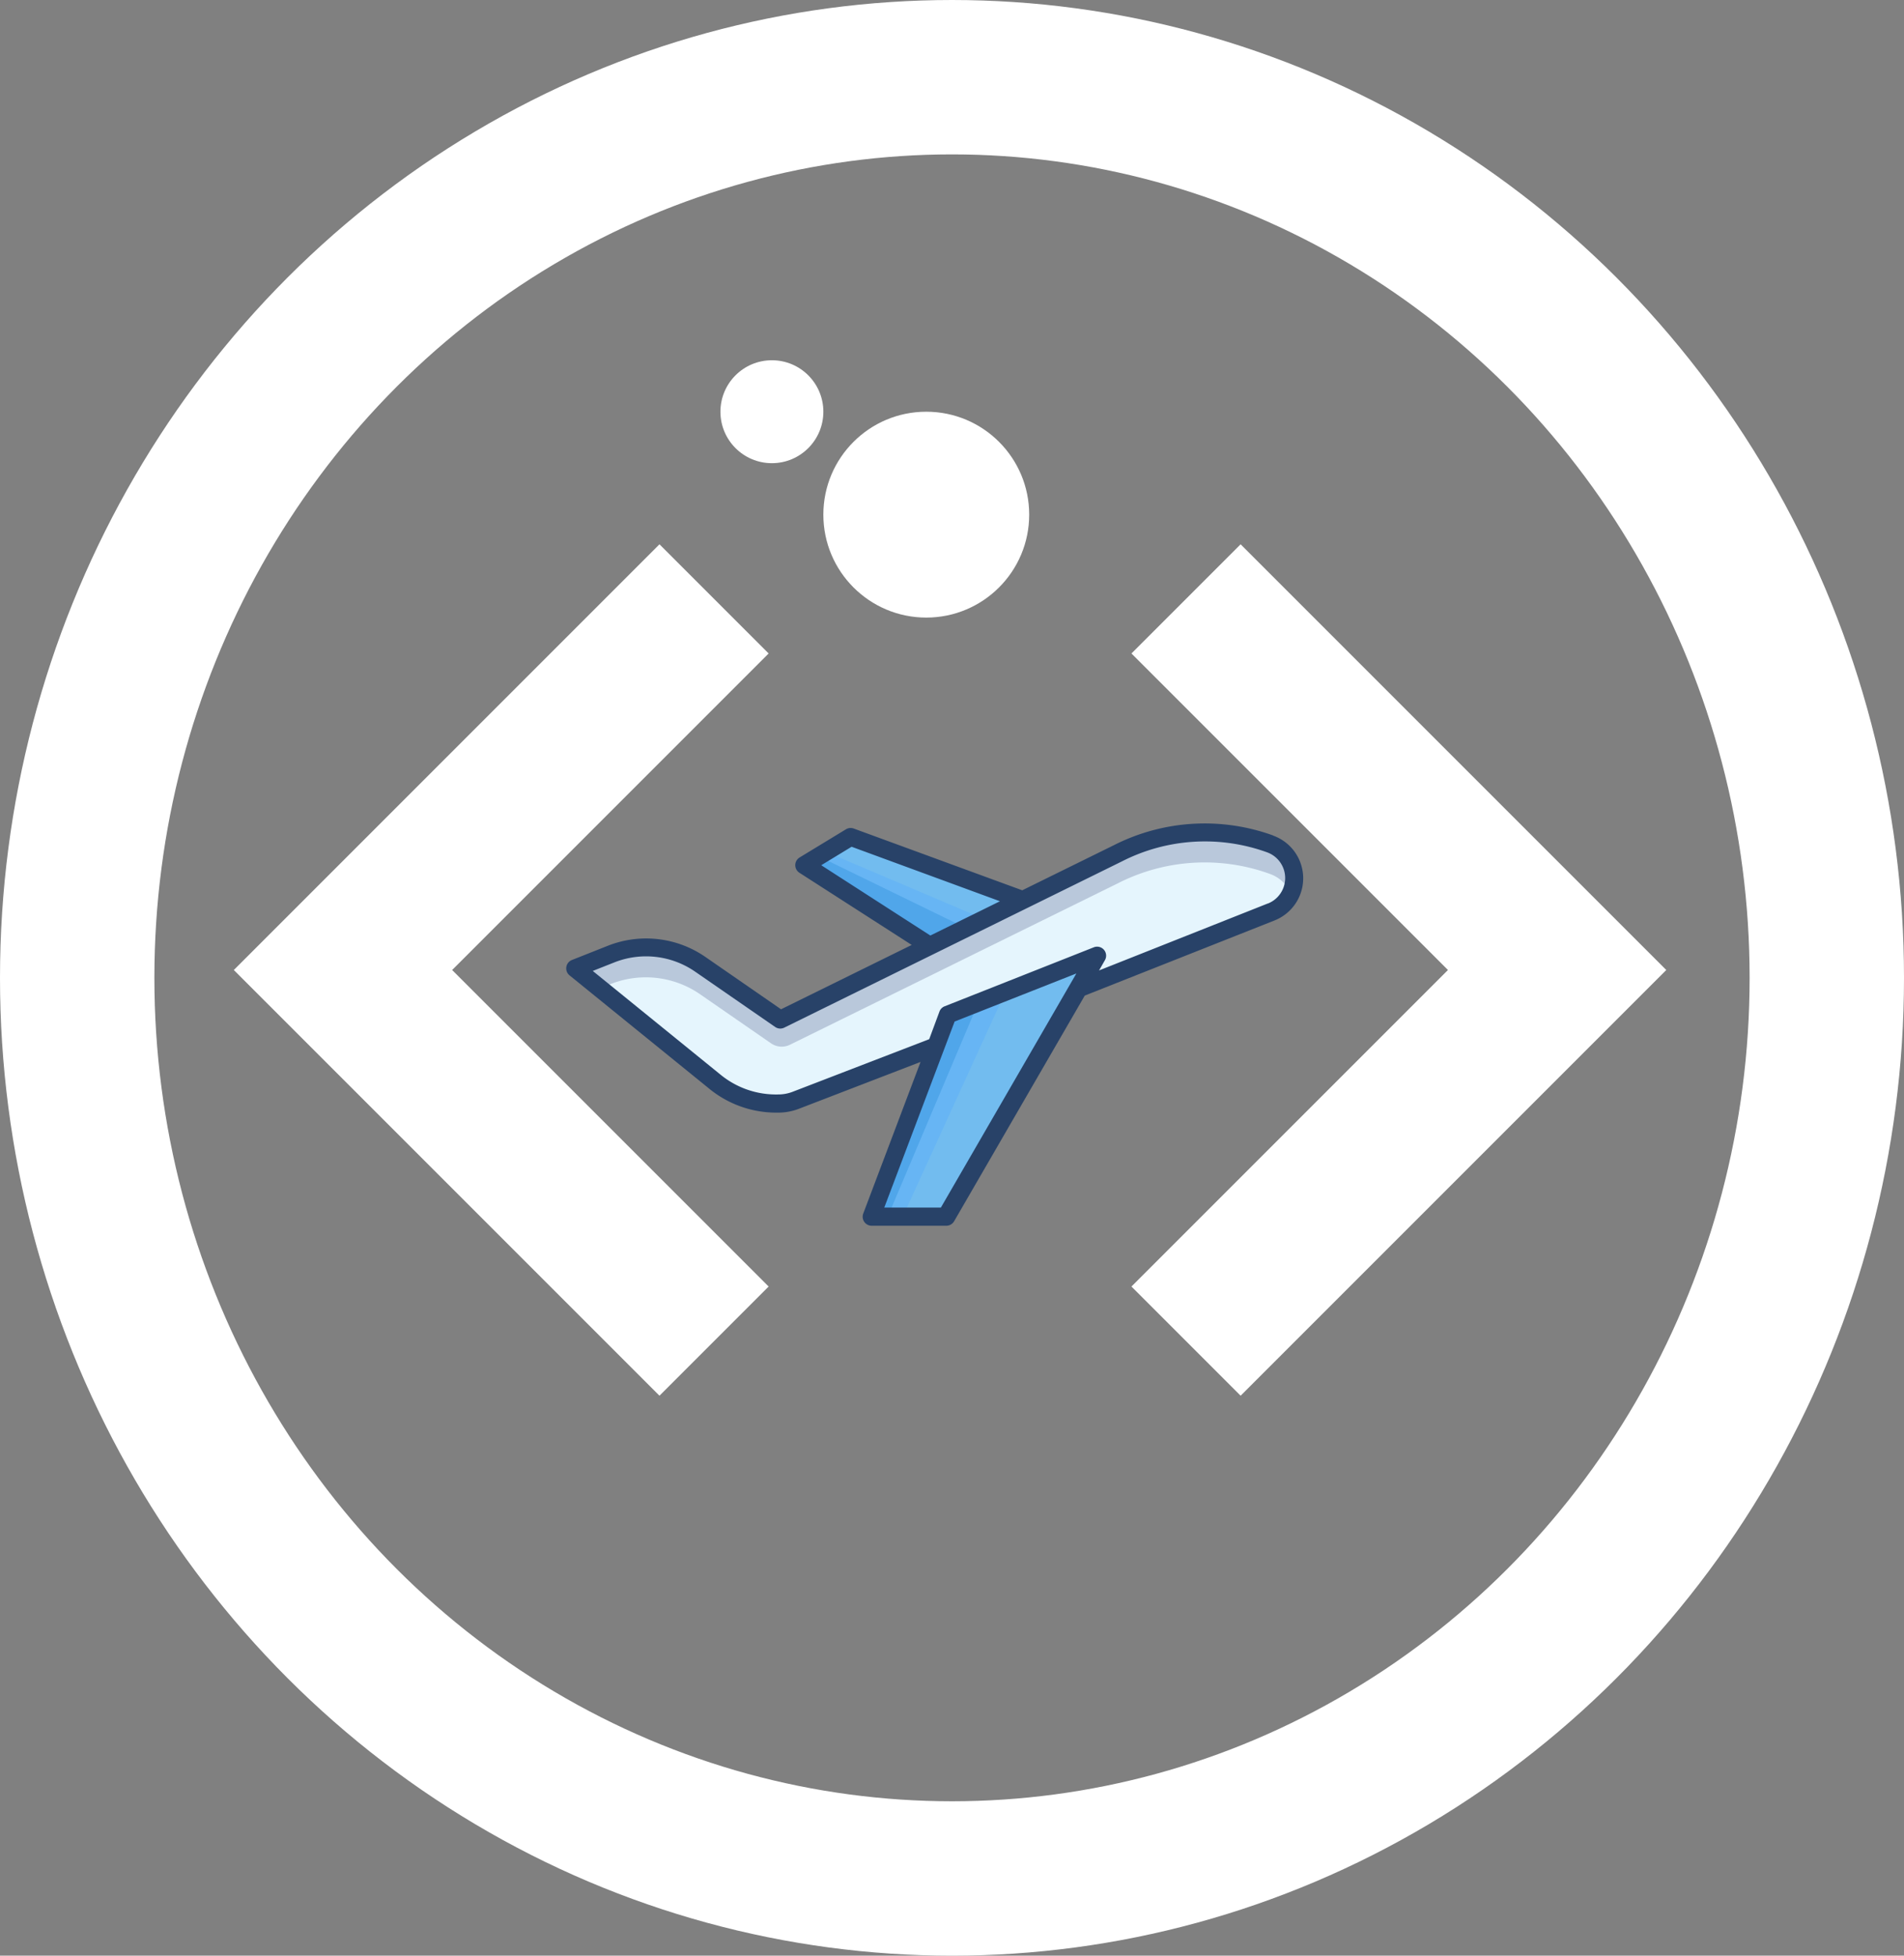 <svg xmlns="http://www.w3.org/2000/svg" width="37" height="38" viewBox="0 0 37 38">
  <rect x="0" y="0" width="37" height="38" fill="#808080" stroke="none"/>
  <g id="Group_21" data-name="Group 21" transform="translate(-273 -661)">
    <g id="airplane" transform="translate(273.999 555.207)">
      <path id="Path_46" data-name="Path 46" d="M29.507,127.985a3.709,3.709,0,0,0-2.957.181L19.985,131.4l-1.554-1.074a1.854,1.854,0,0,0-1.737-.2L16,130.4l2.712,2.2a1.874,1.874,0,0,0,1.233.426.95.95,0,0,0,.331-.06l2.719-1.047.012,0,.235-.623,2.9-1.147-.366.632,3.745-1.483a.706.706,0,0,0-.018-1.321Z" transform="translate(-5.824 -5.794)" fill="#e5f5fd"/>
      <path id="Path_47" data-name="Path 47" d="M16.694,130.707a1.854,1.854,0,0,1,1.737.2l1.378.953a.364.364,0,0,0,.367.027l2.717-1.337,1.807-.89,1.849-.91a3.709,3.709,0,0,1,2.957-.181.69.69,0,0,1,.4.373.721.721,0,0,0,.061-.291.7.7,0,0,0-.465-.664,3.709,3.709,0,0,0-2.957.181l-1.849.91-1.807.89L19.985,131.4l-1.554-1.074a1.855,1.855,0,0,0-1.737-.2L16,130.4l.482.391Z" transform="translate(-5.824 -5.794)" fill="#b9c8db"/>
      <path id="Path_48" data-name="Path 48" d="M173.325,131.98l-1.807.89L169.08,131.3l.9-.548Z" transform="translate(-154.449 -8.698)" fill="#72bcef"/>
      <path id="Path_49" data-name="Path 49" d="M172.566,141.87l-3.078-1.309-.407.262,2.438,1.571Z" transform="translate(-154.449 -18.222)" fill="#67b5f4"/>
      <path id="Path_50" data-name="Path 50" d="M172.217,144.958l-2.875-1.4-.262.175,2.438,1.571Z" transform="translate(-154.449 -21.135)" fill="#50a6ea"/>
      <path id="Path_51" data-name="Path 51" d="M218.228,210.051l-.366.632-2.57,4.438H213.84l1.248-3.3.235-.623Z" transform="translate(-197.906 -85.689)" fill="#72bcef"/>
      <path id="Path_52" data-name="Path 52" d="M218.371,235.451l-1.048.408-.235.623-1.248,3.3h.553Z" transform="translate(-199.848 -110.35)" fill="#67b5f4"/>
      <path id="Path_53" data-name="Path 53" d="M217.848,242.451l-.524.2-.235.623-1.248,3.3h.262Z" transform="translate(-199.848 -117.146)" fill="#50a6ea"/>
      <path id="Path_54" data-name="Path 54" d="M23.742,122.027a3.9,3.9,0,0,0-3.094.188l-1.782.877-3.275-1.2a.174.174,0,0,0-.151.015l-.9.547a.175.175,0,0,0,0,.3l2.178,1.4-2.539,1.25-1.469-1.016a2.025,2.025,0,0,0-1.9-.217l-.694.275a.175.175,0,0,0-.046.3l2.712,2.2a2.052,2.052,0,0,0,1.29.466h.059a1.124,1.124,0,0,0,.388-.072l2.371-.913-1.114,2.947a.175.175,0,0,0,.163.236h1.452a.175.175,0,0,0,.151-.087l2.539-4.385,3.688-1.46a.881.881,0,0,0-.023-1.647Zm-8.782.578.59-.359,2.883,1.059-1.353.666Zm2.325,6.652h-1.1l1.367-3.615,2.366-.934Zm6.351-5.908-3.277,1.3.114-.2a.175.175,0,0,0-.215-.25l-2.9,1.147a.175.175,0,0,0-.1.1l-.2.539-2.664,1.026a.781.781,0,0,1-.272.048A1.7,1.7,0,0,1,13,126.672l-2.48-2.013.417-.165a1.677,1.677,0,0,1,1.574.18l1.554,1.074a.175.175,0,0,0,.176.013l6.567-3.233a3.546,3.546,0,0,1,2.818-.173.532.532,0,0,1,.014.994Z" transform="translate(0 0)" fill="#284268"/>
    </g>
    <g id="Ellipse_25" data-name="Ellipse 25" transform="translate(273 661)" fill="none" stroke="#fff" stroke-width="3">
      <ellipse cx="18.5" cy="19" rx="18.5" ry="19" stroke="none"/>
      <ellipse cx="18.5" cy="19" rx="17" ry="17.5" fill="none"/>
    </g>
    <path id="Path_63" data-name="Path 63" d="M-2830.023,348.364l-7.211,7.211,7.211,7.211" transform="translate(3116.899 324.273)" fill="none" stroke="#fff" stroke-width="3"/>
    <path id="Path_64" data-name="Path 64" d="M7.211,0,0,7.211l7.211,7.211" transform="translate(303.259 687.059) rotate(180)" fill="none" stroke="#fff" stroke-width="3"/>
    <circle id="Ellipse_26" data-name="Ellipse 26" cx="1" cy="1" r="1" transform="translate(287 668)" fill="#fff"/>
    <circle id="Ellipse_27" data-name="Ellipse 27" cx="2" cy="2" r="2" transform="translate(289 669)" fill="#fff"/>
  </g>
</svg>
